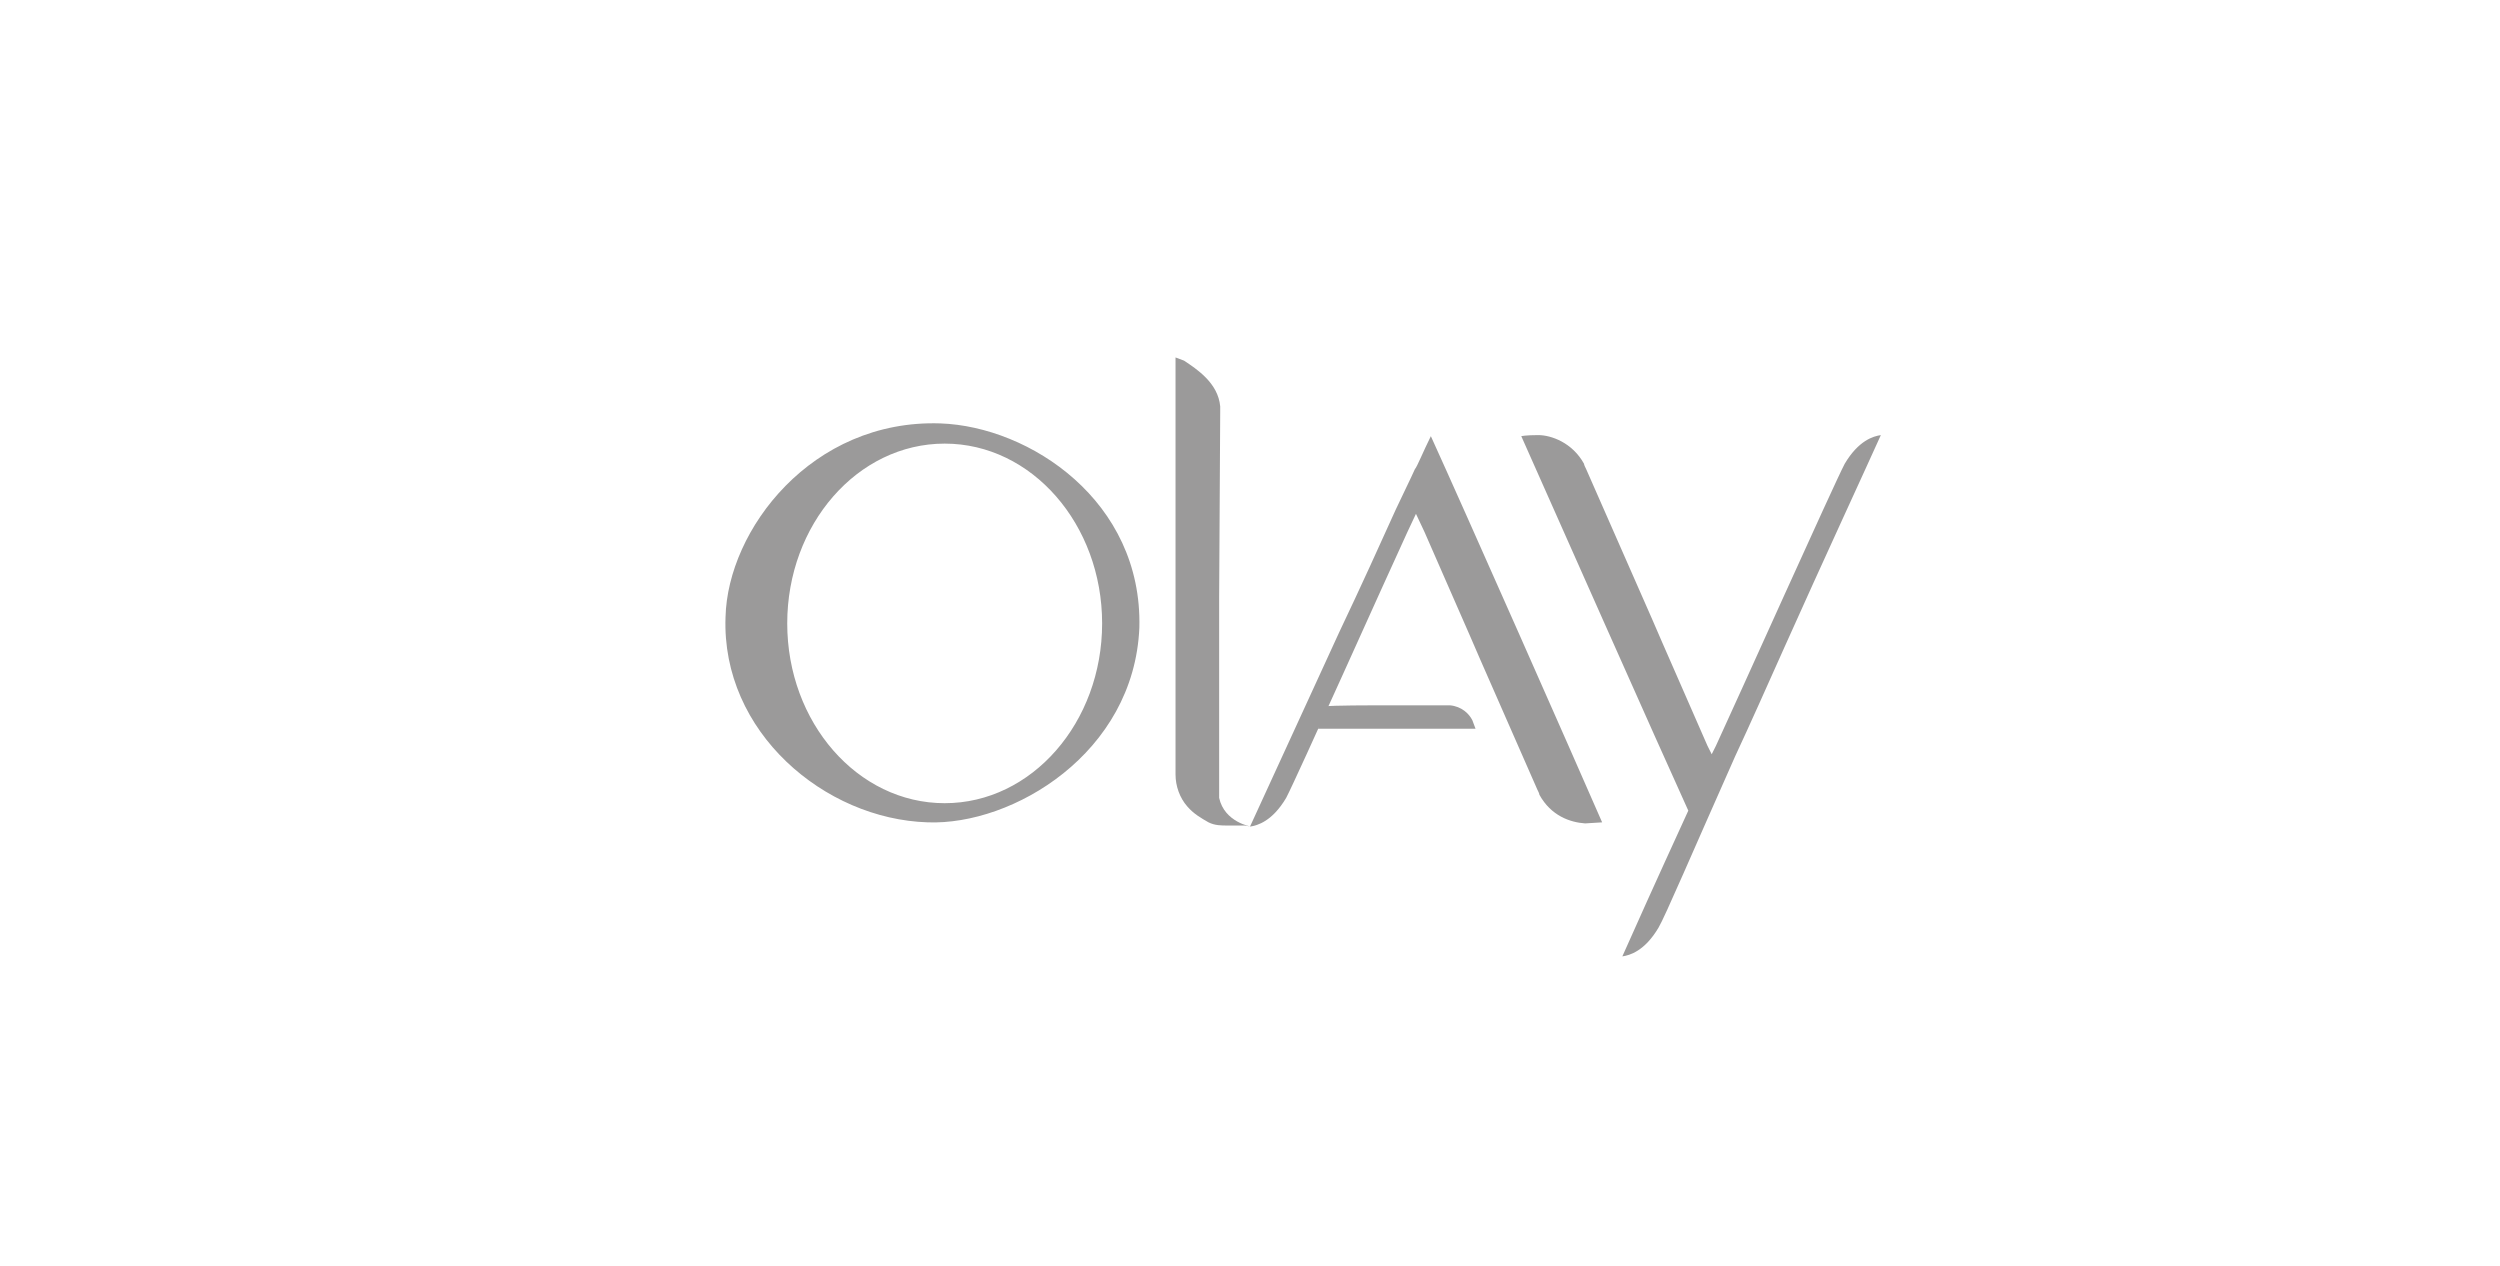 <?xml version="1.0" encoding="utf-8"?>
<!-- Generator: Adobe Illustrator 19.2.1, SVG Export Plug-In . SVG Version: 6.00 Build 0)  -->
<svg version="1.1" id="Layer_1" xmlns="http://www.w3.org/2000/svg" xmlns:xlink="http://www.w3.org/1999/xlink" x="0px" y="0px"
	 viewBox="0 0 235 119" style="enable-background:new 0 0 235 119;" xml:space="preserve">
<style type="text/css">
	.st0{display:none;}
	.st1{display:inline;fill:#4B4A4B;}
	.st2{fill:#9B9A9A;}
	.st3{display:inline;}
</style>
<g id="Background" class="st0">
	<rect class="st1" width="235" height="119"/>
</g>
<g id="Logos">
	<g>
		<path class="st2" d="M134.5,41c-0.7,1.4-1.3,2.9-1.5,3.1c-0.4,0.9-1.1,2.3-1.8,3.8c-1.4,3.1-3.3,7.3-5.3,11.5
			c-3.5,7.6-7.1,15.5-8.4,18.3c0.7-0.1,2.1-0.5,3.4-2.7c1-1.9,9.5-20.9,11.4-25l0.8-1.7l0.8,1.7c0.6,1.4,4.7,10.7,5.2,11.9l5.4,12.3
			c0.1,0.2,0.2,0.4,0.2,0.5c1.1,2,2.9,2.6,4.3,2.7l1.6-0.1C147.9,71.1,137.6,47.8,134.5,41"/>
		<path class="st2" d="M176.8,40.9c-0.7,0.1-2.1,0.5-3.4,2.7c-1,1.9-10.2,22.4-12.1,26.5l-0.4,0.8l-0.4-0.8
			c-0.6-1.4-4.7-10.7-5.2-11.9l-6.2-14.1c-0.1-0.2-0.2-0.4-0.2-0.5c-1.1-2-3.1-2.7-4.3-2.7S143,41,143,41
			c2.8,6.3,13.1,29.5,15.7,35.2c-3.3,7.2-5,11-6.2,13.7c0.7-0.1,2.1-0.5,3.4-2.7c0.6-1,3.2-7.1,7.2-16.1c1.4-3,3-6.6,4.7-10.4
			C171.2,53.1,175.5,43.8,176.8,40.9"/>
		<path class="st2" d="M129.3,66.3h6.7c0.1,0,0.2,0,0.3,0c1.1,0.1,1.8,0.8,2.1,1.4l0.3,0.8c-2.3,0-10.2,0-14.8,0l0.2-2.1
			C125.8,66.3,128.8,66.3,129.3,66.3"/>
		<path class="st2" d="M88.4,39.8c-12.1-0.4-20,10-20.2,18.2c-0.4,10.8,9.3,19,19,19.3c8,0.3,19.4-6.5,19.9-18.3
			C107.4,47.1,96.8,40.1,88.4,39.8 M88.8,75.5c-8.2,0-14.8-7.6-14.8-16.9s6.6-16.9,14.8-16.9s14.8,7.6,14.8,16.9
			C103.6,67.9,97,75.5,88.8,75.5"/>
		<path class="st2" d="M117.6,77.7c0,0-2.5-0.4-3-2.7c0-0.5,0-1.1,0-2c0-7,0-16.2,0-16.8l0.1-17.5c0-0.2,0-0.4,0-0.5
			c-0.2-2.2-2.2-3.5-3.4-4.3l-0.8-0.3c0,5.8,0,35.5,0,39.2c0,1.1,0.4,2.2,1.1,3c0.6,0.7,1.3,1.1,2,1.5c0.6,0.3,1.2,0.3,1.8,0.3
			c0.5,0,1.1,0,1.6,0L117.6,77.7L117.6,77.7z"/>
	</g>
</g>
<g id="legal" class="st0">
	<g class="st3">
		<path class="st2" d="M180.7,87.1c1.2,0,2.1,0.9,2.1,2.1s-0.9,2.1-2.2,2.1s-2.2-0.9-2.2-2.1S179.5,87.1,180.7,87.1L180.7,87.1z
			 M180.7,87.5c-0.9,0-1.6,0.8-1.6,1.7c0,0.9,0.7,1.7,1.6,1.7c0.9,0,1.6-0.7,1.6-1.7S181.6,87.5,180.7,87.5L180.7,87.5z M180.3,90.3
			h-0.5v-2.1c0.2,0,0.5-0.1,0.8-0.1c0.4,0,0.6,0.1,0.7,0.2c0.1,0.1,0.2,0.2,0.2,0.4c0,0.3-0.2,0.4-0.4,0.5l0,0
			c0.2,0.1,0.3,0.2,0.4,0.5c0.1,0.3,0.1,0.4,0.2,0.5h-0.5c-0.1-0.1-0.1-0.3-0.2-0.5c0-0.2-0.2-0.3-0.4-0.3h-0.2v0.9H180.3z
			 M180.4,89.1h0.2c0.3,0,0.5-0.1,0.5-0.3c0-0.2-0.1-0.3-0.4-0.3c-0.1,0-0.2,0-0.3,0V89.1z"/>
	</g>
</g>
</svg>
